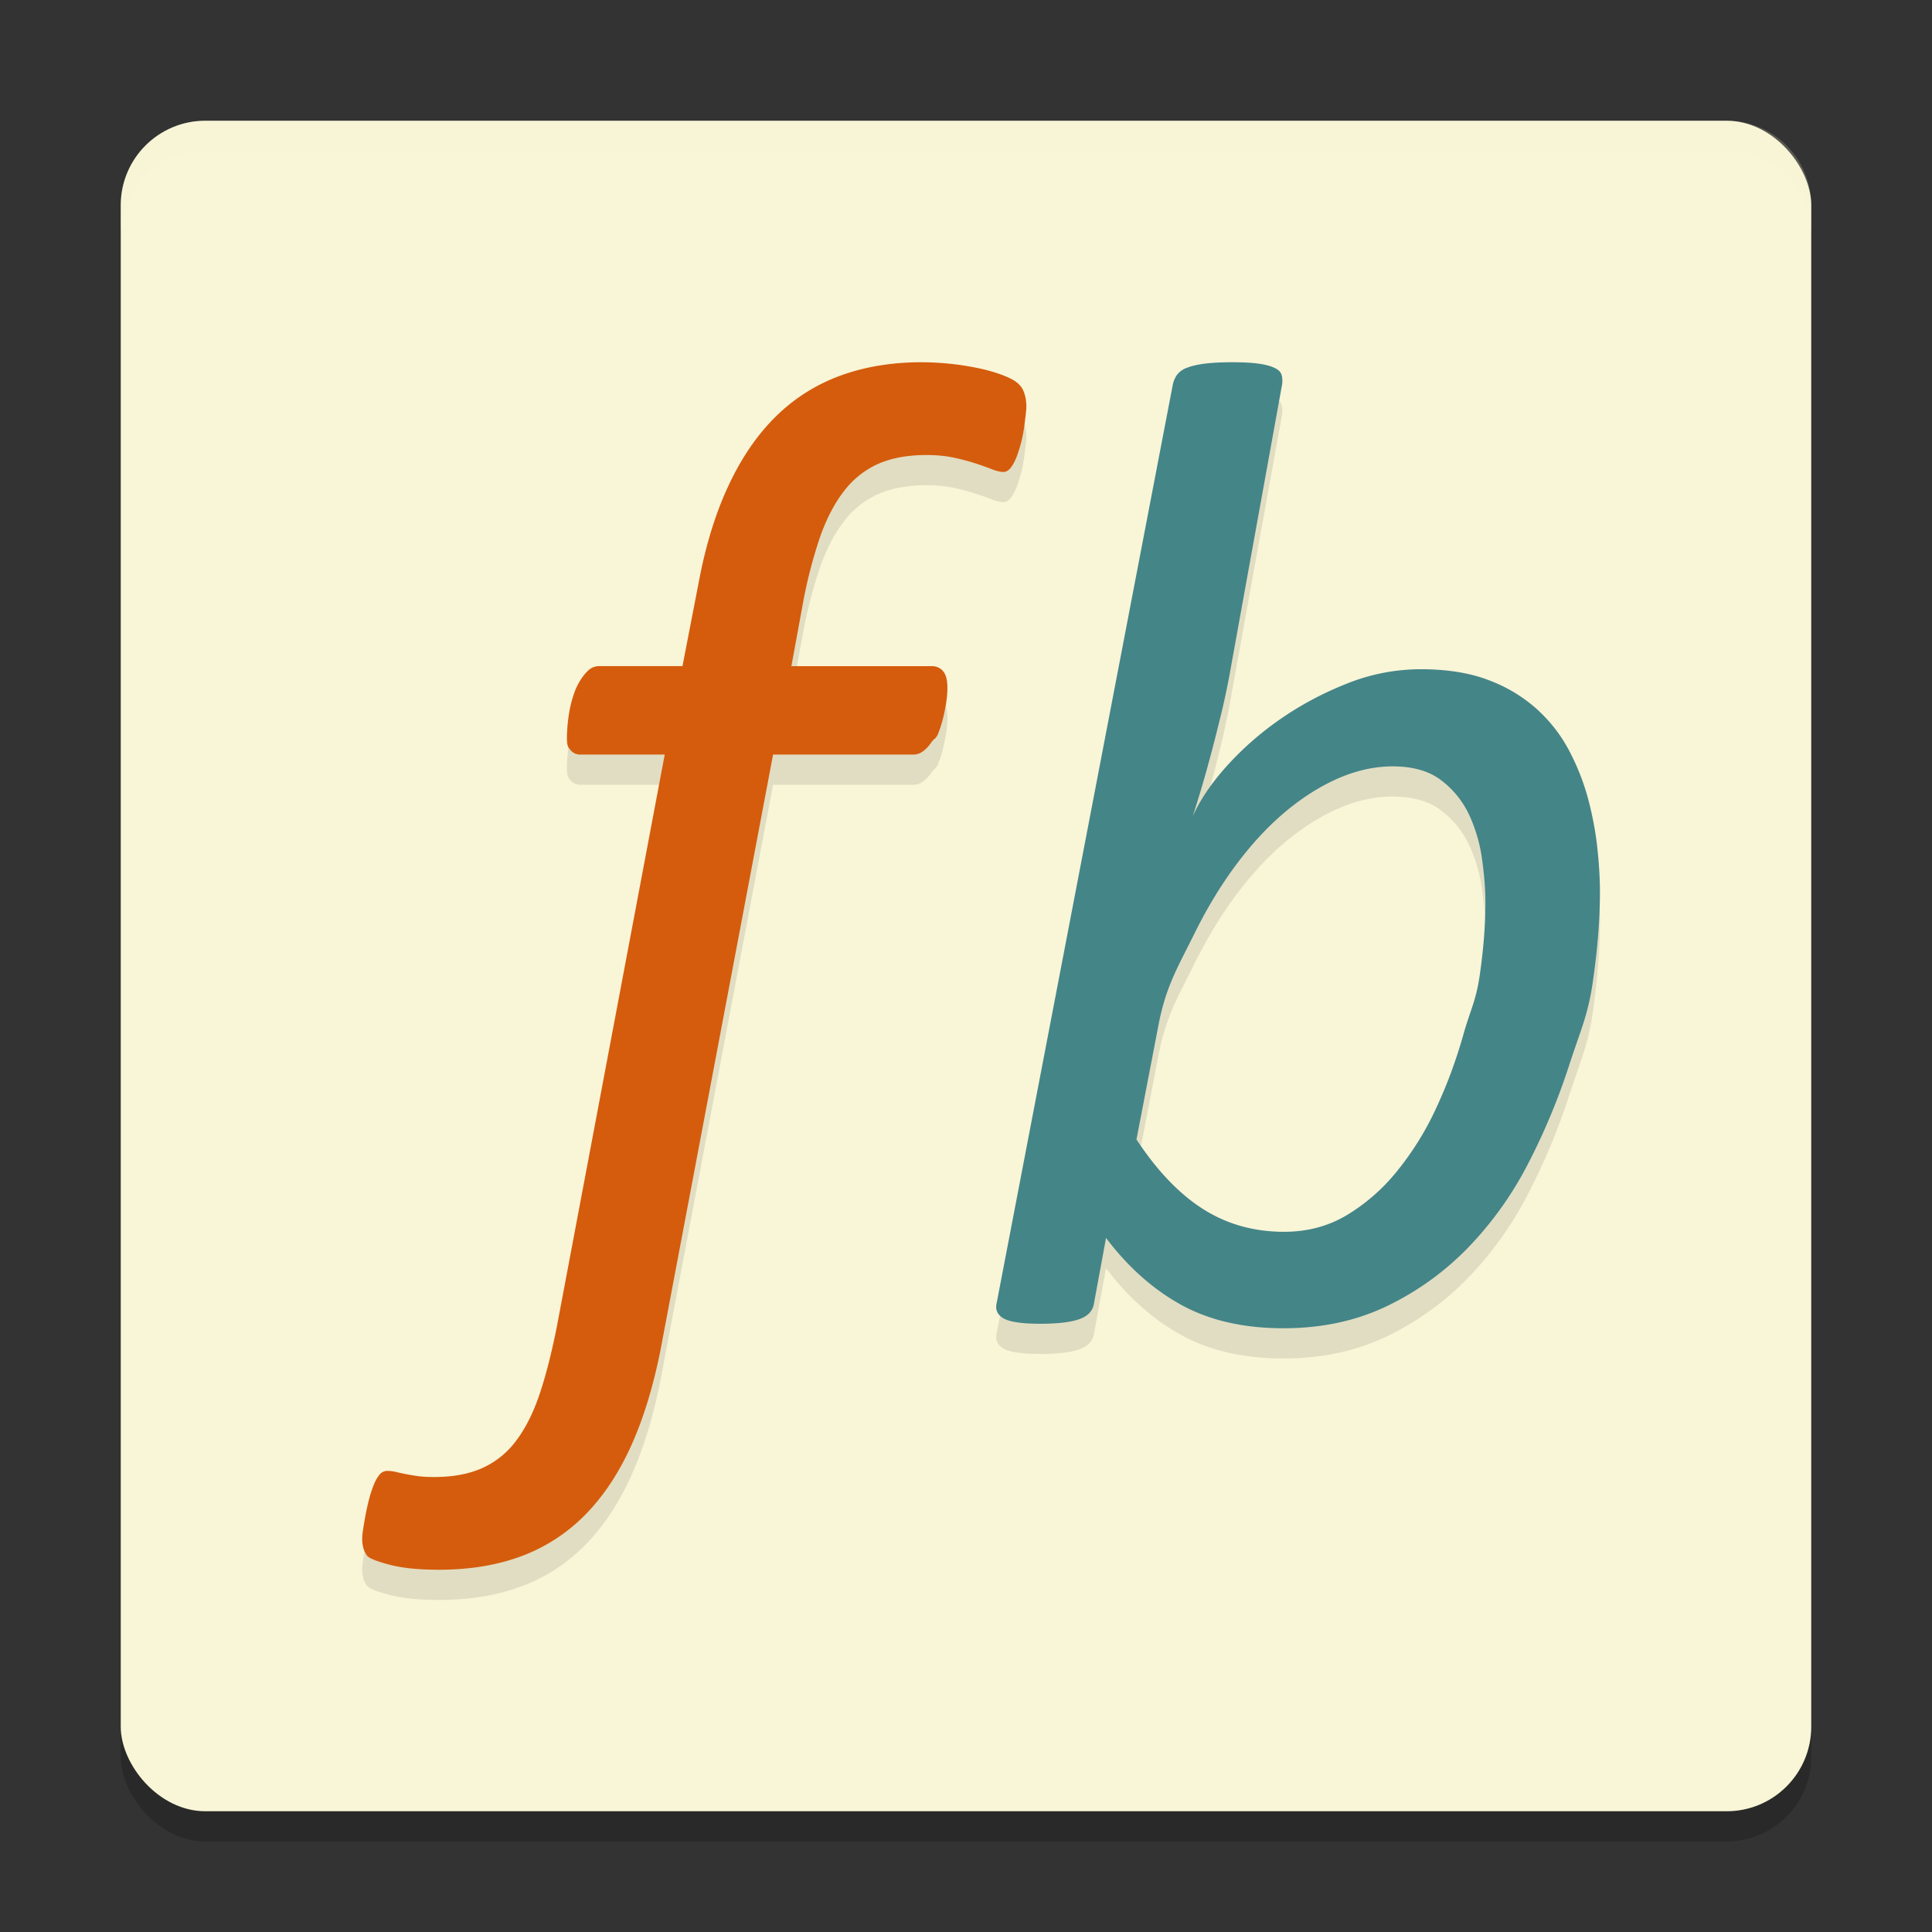 <svg xmlns="http://www.w3.org/2000/svg" width="64" height="64" version="1">
    <rect width="100%" height="100%" fill="#333333" stroke="none"/>
    <rect width="56" height="56" x="4" y="5" rx="2.8" ry="2.8" opacity=".2"/>
    <rect width="56" height="56" x="4" y="4" rx="2.8" ry="2.8" fill="#F9F5D7"/>
    <path d="M34 14.459c0 .06-.008.153-.022.28-.015.127-.033.27-.054.426a4.54 4.54 0 0 1-.25.975c-.059.15-.124.27-.196.359-.073.09-.152.135-.24.135-.1 0-.227-.03-.38-.09-.152-.06-.33-.123-.533-.19a7.171 7.171 0 0 0-.717-.191c-.276-.06-.58-.09-.913-.09-.623 0-1.156.097-1.598.291a2.922 2.922 0 0 0-1.141.908c-.32.411-.587.93-.805 1.558a15.68 15.68 0 0 0-.565 2.22l-.37 2.017h4.646c.16 0 .286.056.38.168.095.112.142.295.142.55 0 .164-.015.336-.044.515-.03.18-.065.355-.109.527a3.574 3.574 0 0 1-.162.493c-.065.157-.138.153-.218.273-.08.12-.17.216-.272.291a.53.53 0 0 1-.304.112h-4.666L21.89 45.669c-.246 1.255-.58 2.343-1 3.262-.42.919-.935 1.681-1.543 2.287a5.77 5.77 0 0 1-2.109 1.345c-.797.291-1.696.437-2.696.437-.652 0-1.184-.053-1.598-.157-.413-.105-.67-.202-.771-.292a.822.822 0 0 1-.13-.246 1.21 1.21 0 0 1-.044-.359c0-.06.01-.16.032-.303.022-.142.048-.291.076-.448.03-.157.066-.322.109-.493.043-.173.095-.333.152-.482.058-.15.123-.27.196-.36a.326.326 0 0 1 .26-.134c.102 0 .2.011.294.034a7.427 7.427 0 0 0 .695.134c.153.023.345.034.576.034.609 0 1.135-.097 1.577-.292a2.847 2.847 0 0 0 1.13-.908c.311-.41.572-.93.783-1.558.21-.628.402-1.382.575-2.264l3.566-18.91h-2.783a.41.41 0 0 1-.337-.147c-.08-.097-.12-.137-.12-.406a5.376 5.376 0 0 1 .098-.964c.036-.18.084-.351.142-.516a2.1 2.1 0 0 1 .217-.448 1.53 1.53 0 0 1 .272-.326.527.527 0 0 1 .359-.123h2.74l.543-2.802c.231-1.226.565-2.298 1-3.217.434-.92.96-1.678 1.576-2.276a5.93 5.93 0 0 1 2.13-1.334c.804-.291 1.692-.437 2.663-.437a9.384 9.384 0 0 1 1.968.213c.297.067.557.146.782.236.225.09.38.179.468.269.087.075.152.179.195.314.044.135.066.278.066.427z" opacity=".1"/>
    <path d="M34 13.459c0 .06-.008.153-.022.28-.015.127-.033.27-.054.426a4.54 4.54 0 0 1-.25.975c-.059.15-.124.27-.196.359-.073.09-.152.135-.24.135-.1 0-.227-.03-.38-.09-.152-.06-.33-.123-.533-.19a7.171 7.171 0 0 0-.717-.191c-.276-.06-.58-.09-.913-.09-.623 0-1.156.097-1.598.291a2.922 2.922 0 0 0-1.141.908c-.32.411-.587.93-.805 1.558a15.68 15.68 0 0 0-.565 2.22l-.37 2.017h4.646c.16 0 .286.056.38.168.095.112.142.295.142.55 0 .164-.015.336-.044.515-.03.18-.065.355-.109.527a3.574 3.574 0 0 1-.162.493c-.065.157-.138.153-.218.273-.08.12-.17.216-.272.291a.53.53 0 0 1-.304.112h-4.666L21.89 44.669c-.246 1.255-.58 2.343-1 3.262-.42.919-.935 1.681-1.543 2.287a5.77 5.77 0 0 1-2.109 1.345c-.797.291-1.696.437-2.696.437-.652 0-1.184-.053-1.598-.157-.413-.105-.67-.202-.771-.292a.822.822 0 0 1-.13-.246 1.21 1.21 0 0 1-.044-.359c0-.06.01-.16.032-.303.022-.142.048-.291.076-.448.03-.157.066-.322.109-.493.043-.173.095-.333.152-.482.058-.15.123-.27.196-.36a.326.326 0 0 1 .26-.134c.102 0 .2.011.294.034a7.427 7.427 0 0 0 .695.134c.153.023.345.034.576.034.609 0 1.135-.097 1.577-.292a2.847 2.847 0 0 0 1.13-.908c.311-.41.572-.93.783-1.558.21-.628.402-1.382.575-2.264l3.566-18.91h-2.783a.41.41 0 0 1-.337-.147c-.08-.097-.12-.137-.12-.406a5.376 5.376 0 0 1 .098-.964c.036-.18.084-.351.142-.516a2.1 2.1 0 0 1 .217-.448 1.53 1.53 0 0 1 .272-.326.527.527 0 0 1 .359-.123h2.74l.543-2.802c.231-1.226.565-2.298 1-3.217.434-.92.96-1.678 1.576-2.276a5.93 5.93 0 0 1 2.13-1.334c.804-.291 1.692-.437 2.663-.437a9.384 9.384 0 0 1 1.968.213c.297.067.557.146.782.236.225.09.38.179.468.269.087.075.152.179.195.314.044.135.066.278.066.427z" fill="#D55C0D"/>
    <path d="M53 30.557c0 .907-.08 1.908-.241 3.003-.16 1.095-.42 1.616-.778 2.726a21.524 21.524 0 0 1-1.35 3.241 11.656 11.656 0 0 1-1.984 2.787 9.435 9.435 0 0 1-2.698 1.95c-1.017.49-2.16.736-3.432.736-1.316 0-2.443-.257-3.378-.77-.936-.514-1.77-1.254-2.5-2.221l-.395 2.14c-.03.256-.187.438-.472.543-.285.106-.72.159-1.305.159-.614 0-1.023-.06-1.228-.181-.205-.121-.278-.295-.22-.521l5.835-30.424a.883.883 0 0 1 .142-.317.719.719 0 0 1 .33-.227c.153-.06.35-.106.592-.136.24-.03.544-.045.91-.045.35 0 .636.015.855.045.22.03.395.076.526.136.132.06.212.136.242.227.029.09.036.196.022.317l-1.755 9.693a23.95 23.95 0 0 1-.263 1.224c-.103.423-.208.842-.318 1.258a40.403 40.403 0 0 1-.626 2.141c.234-.528.603-1.076 1.108-1.643a10.193 10.193 0 0 1 1.776-1.564c.68-.475 1.422-.872 2.226-1.19a6.583 6.583 0 0 1 2.435-.475c.877 0 1.63.12 2.259.362a5.02 5.02 0 0 1 1.601.964c.438.4.793.857 1.064 1.37.27.515.479 1.043.625 1.587.146.544.248 1.084.307 1.62.059.538.088 1.032.088 1.485zm-3.794.318c0-.408-.037-.876-.11-1.406a5.142 5.142 0 0 0-.427-1.473 3.065 3.065 0 0 0-.922-1.144c-.402-.31-.94-.465-1.612-.465-.79 0-1.594.235-2.413.703-.819.468-1.579 1.115-2.281 1.938-.702.823-1.327 1.79-1.875 2.9-.548 1.11-.947 1.741-1.195 3.056l-.724 3.762c.687 1.042 1.426 1.813 2.215 2.311.79.499 1.681.748 2.676.748.76 0 1.448-.18 2.062-.543a6.327 6.327 0 0 0 1.666-1.45 9.818 9.818 0 0 0 1.295-2.074c.365-.778.668-1.594.91-2.448.24-.854.424-1.129.548-1.99.125-.86.187-1.67.187-2.425z" opacity=".1"/>
    <path d="M53 29.557c0 .907-.08 1.908-.241 3.003-.16 1.095-.42 1.616-.778 2.726a21.524 21.524 0 0 1-1.35 3.241 11.656 11.656 0 0 1-1.984 2.787 9.435 9.435 0 0 1-2.698 1.95c-1.017.49-2.16.736-3.432.736-1.316 0-2.443-.257-3.378-.77-.936-.514-1.77-1.254-2.5-2.221l-.395 2.14c-.03.256-.187.438-.472.543-.285.106-.72.159-1.305.159-.614 0-1.023-.06-1.228-.181-.205-.121-.278-.295-.22-.521l5.835-30.424a.883.883 0 0 1 .142-.317.719.719 0 0 1 .33-.227c.153-.06.35-.106.592-.136.24-.03.544-.045.91-.045.35 0 .636.015.855.045.22.03.395.076.526.136.132.06.212.136.242.227.029.09.036.196.022.317l-1.755 9.693a23.95 23.95 0 0 1-.263 1.224c-.103.423-.208.842-.318 1.258a40.403 40.403 0 0 1-.626 2.141c.234-.528.603-1.076 1.108-1.643a10.193 10.193 0 0 1 1.776-1.564c.68-.475 1.422-.872 2.226-1.19a6.583 6.583 0 0 1 2.435-.475c.877 0 1.63.12 2.259.362a5.02 5.02 0 0 1 1.601.964c.438.4.793.857 1.064 1.37.27.515.479 1.043.625 1.587.146.544.248 1.084.307 1.62.059.538.088 1.032.088 1.485zm-3.794.318c0-.408-.037-.876-.11-1.406a5.142 5.142 0 0 0-.427-1.473 3.065 3.065 0 0 0-.922-1.144c-.402-.31-.94-.465-1.612-.465-.79 0-1.594.235-2.413.703-.819.468-1.579 1.115-2.281 1.938-.702.823-1.327 1.79-1.875 2.9-.548 1.11-.947 1.741-1.195 3.056l-.724 3.762c.687 1.042 1.426 1.813 2.215 2.311.79.499 1.681.748 2.676.748.76 0 1.448-.18 2.062-.543a6.327 6.327 0 0 0 1.666-1.45 9.818 9.818 0 0 0 1.295-2.074c.365-.778.668-1.594.91-2.448.24-.854.424-1.129.548-1.99.125-.86.187-1.67.187-2.425z" fill="#448588"/>
    <path d="M6.8 4C5.25 4 4 5.25 4 6.8v1C4 6.25 5.25 5 6.8 5h50.4C58.75 5 60 6.25 60 7.8v-1C60 5.25 58.75 4 57.2 4H6.8z" opacity=".2" fill="#F9F5D7"/>
</svg>

